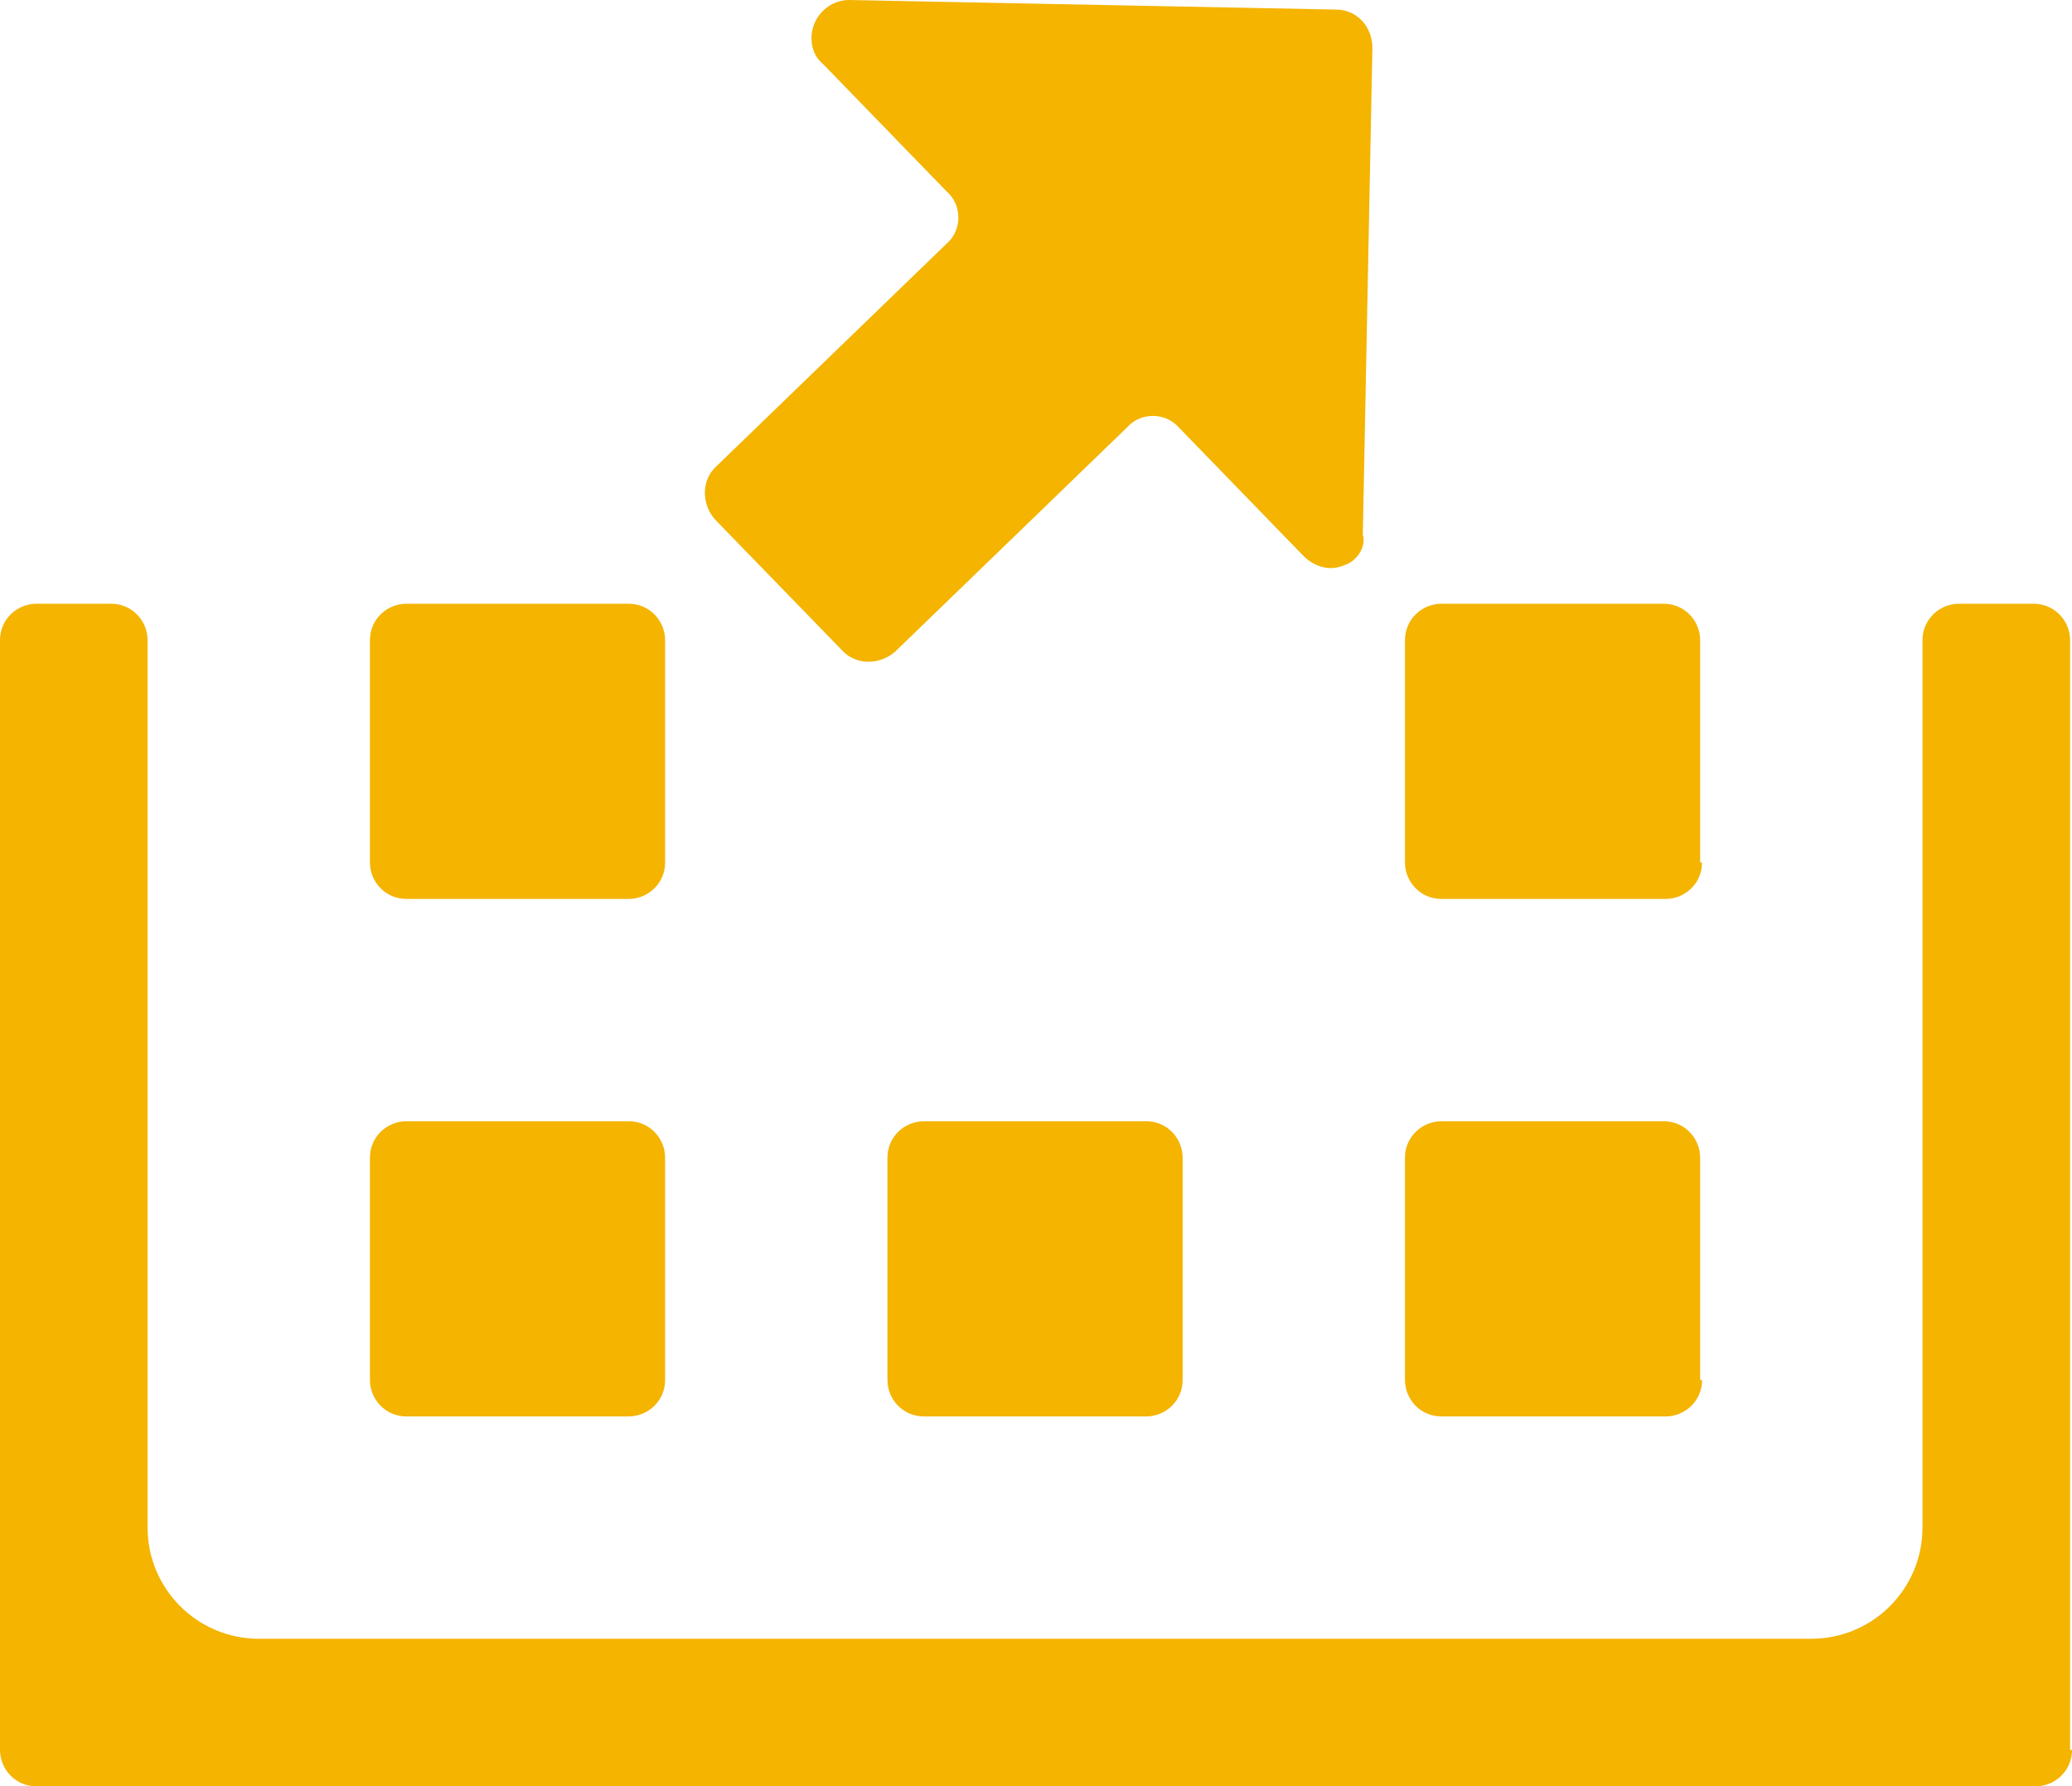 <?xml version="1.0" encoding="utf-8"?>
<!-- Generator: Adobe Illustrator 21.0.0, SVG Export Plug-In . SVG Version: 6.00 Build 0)  -->
<svg version="1.1" id="Calque_1" xmlns="http://www.w3.org/2000/svg" xmlns:xlink="http://www.w3.org/1999/xlink" x="0px" y="0px"
	 viewBox="0 0 108.1 93.2" style="enable-background:new 0 0 108.1 93.2;" xml:space="preserve">
<style type="text/css">
	.svg-delivery-st0{fill:#F4B400;}
</style>
<g>
	<path class="svg-delivery-st0 svg-fill" d="M108.1,91.3c0,1.1-0.9,1.9-1.9,1.9H1.9c-1.1,0-1.9-0.9-1.9-1.9V33.4c0-1.1,0.9-1.9,1.9-1.9h3.9
		c1.1,0,1.9,0.9,1.9,1.9v46.3c0,3.2,2.6,5.8,5.8,5.8h81c3.2,0,5.8-2.6,5.8-5.8V33.4c0-1.1,0.9-1.9,1.9-1.9h3.9
		c1.1,0,1.9,0.9,1.9,1.9v57.9H108.1z"/>
	<path class="svg-delivery-st0 svg-fill" d="M34.7,45c0,1.1-0.9,1.9-1.9,1.9H21.2c-1.1,0-1.9-0.9-1.9-1.9V33.4c0-1.1,0.9-1.9,1.9-1.9h11.6
		c1.1,0,1.9,0.9,1.9,1.9V45z"/>
	<path class="svg-delivery-st0 svg-fill" d="M34.7,72c0,1.1-0.9,1.9-1.9,1.9H21.2c-1.1,0-1.9-0.9-1.9-1.9V60.4c0-1.1,0.9-1.9,1.9-1.9h11.6
		c1.1,0,1.9,0.9,1.9,1.9V72z"/>
	<path class="svg-delivery-st0 svg-fill" d="M46.3,60.4c0-1.1,0.9-1.9,1.9-1.9h11.6c1.1,0,1.9,0.9,1.9,1.9V72c0,1.1-0.9,1.9-1.9,1.9H48.2
		c-1.1,0-1.9-0.9-1.9-1.9V60.4z"/>
	<path class="svg-delivery-st0 svg-fill" d="M88.8,45c0,1.1-0.9,1.9-1.9,1.9H75.2c-1.1,0-1.9-0.9-1.9-1.9V33.4c0-1.1,0.9-1.9,1.9-1.9h11.6
		c1.1,0,1.9,0.9,1.9,1.9V45H88.8z"/>
	<path class="svg-delivery-st0 svg-fill" d="M88.8,72c0,1.1-0.9,1.9-1.9,1.9H75.2c-1.1,0-1.9-0.9-1.9-1.9V60.4c0-1.1,0.9-1.9,1.9-1.9h11.6
		c1.1,0,1.9,0.9,1.9,1.9V72H88.8z"/>
	<path class="svg-delivery-st0 svg-fill" d="M70.1,29.5c-0.7,0.3-1.5,0.1-2.1-0.5l-6.5-6.7c-0.7-0.8-2-0.8-2.7,0L46.7,34c-0.8,0.7-2,0.7-2.7,0l-6.7-6.9
		c-0.7-0.8-0.7-2,0-2.7l12.1-11.7c0.8-0.7,0.8-2,0-2.7l-6.5-6.7c-0.6-0.5-0.7-1.4-0.4-2.1c0.3-0.7,1-1.2,1.8-1.2l25.4,0.5
		c1.1,0,1.9,0.9,1.9,2l-0.5,25.4C71.3,28.5,70.8,29.3,70.1,29.5z"/>
</g>
</svg>
